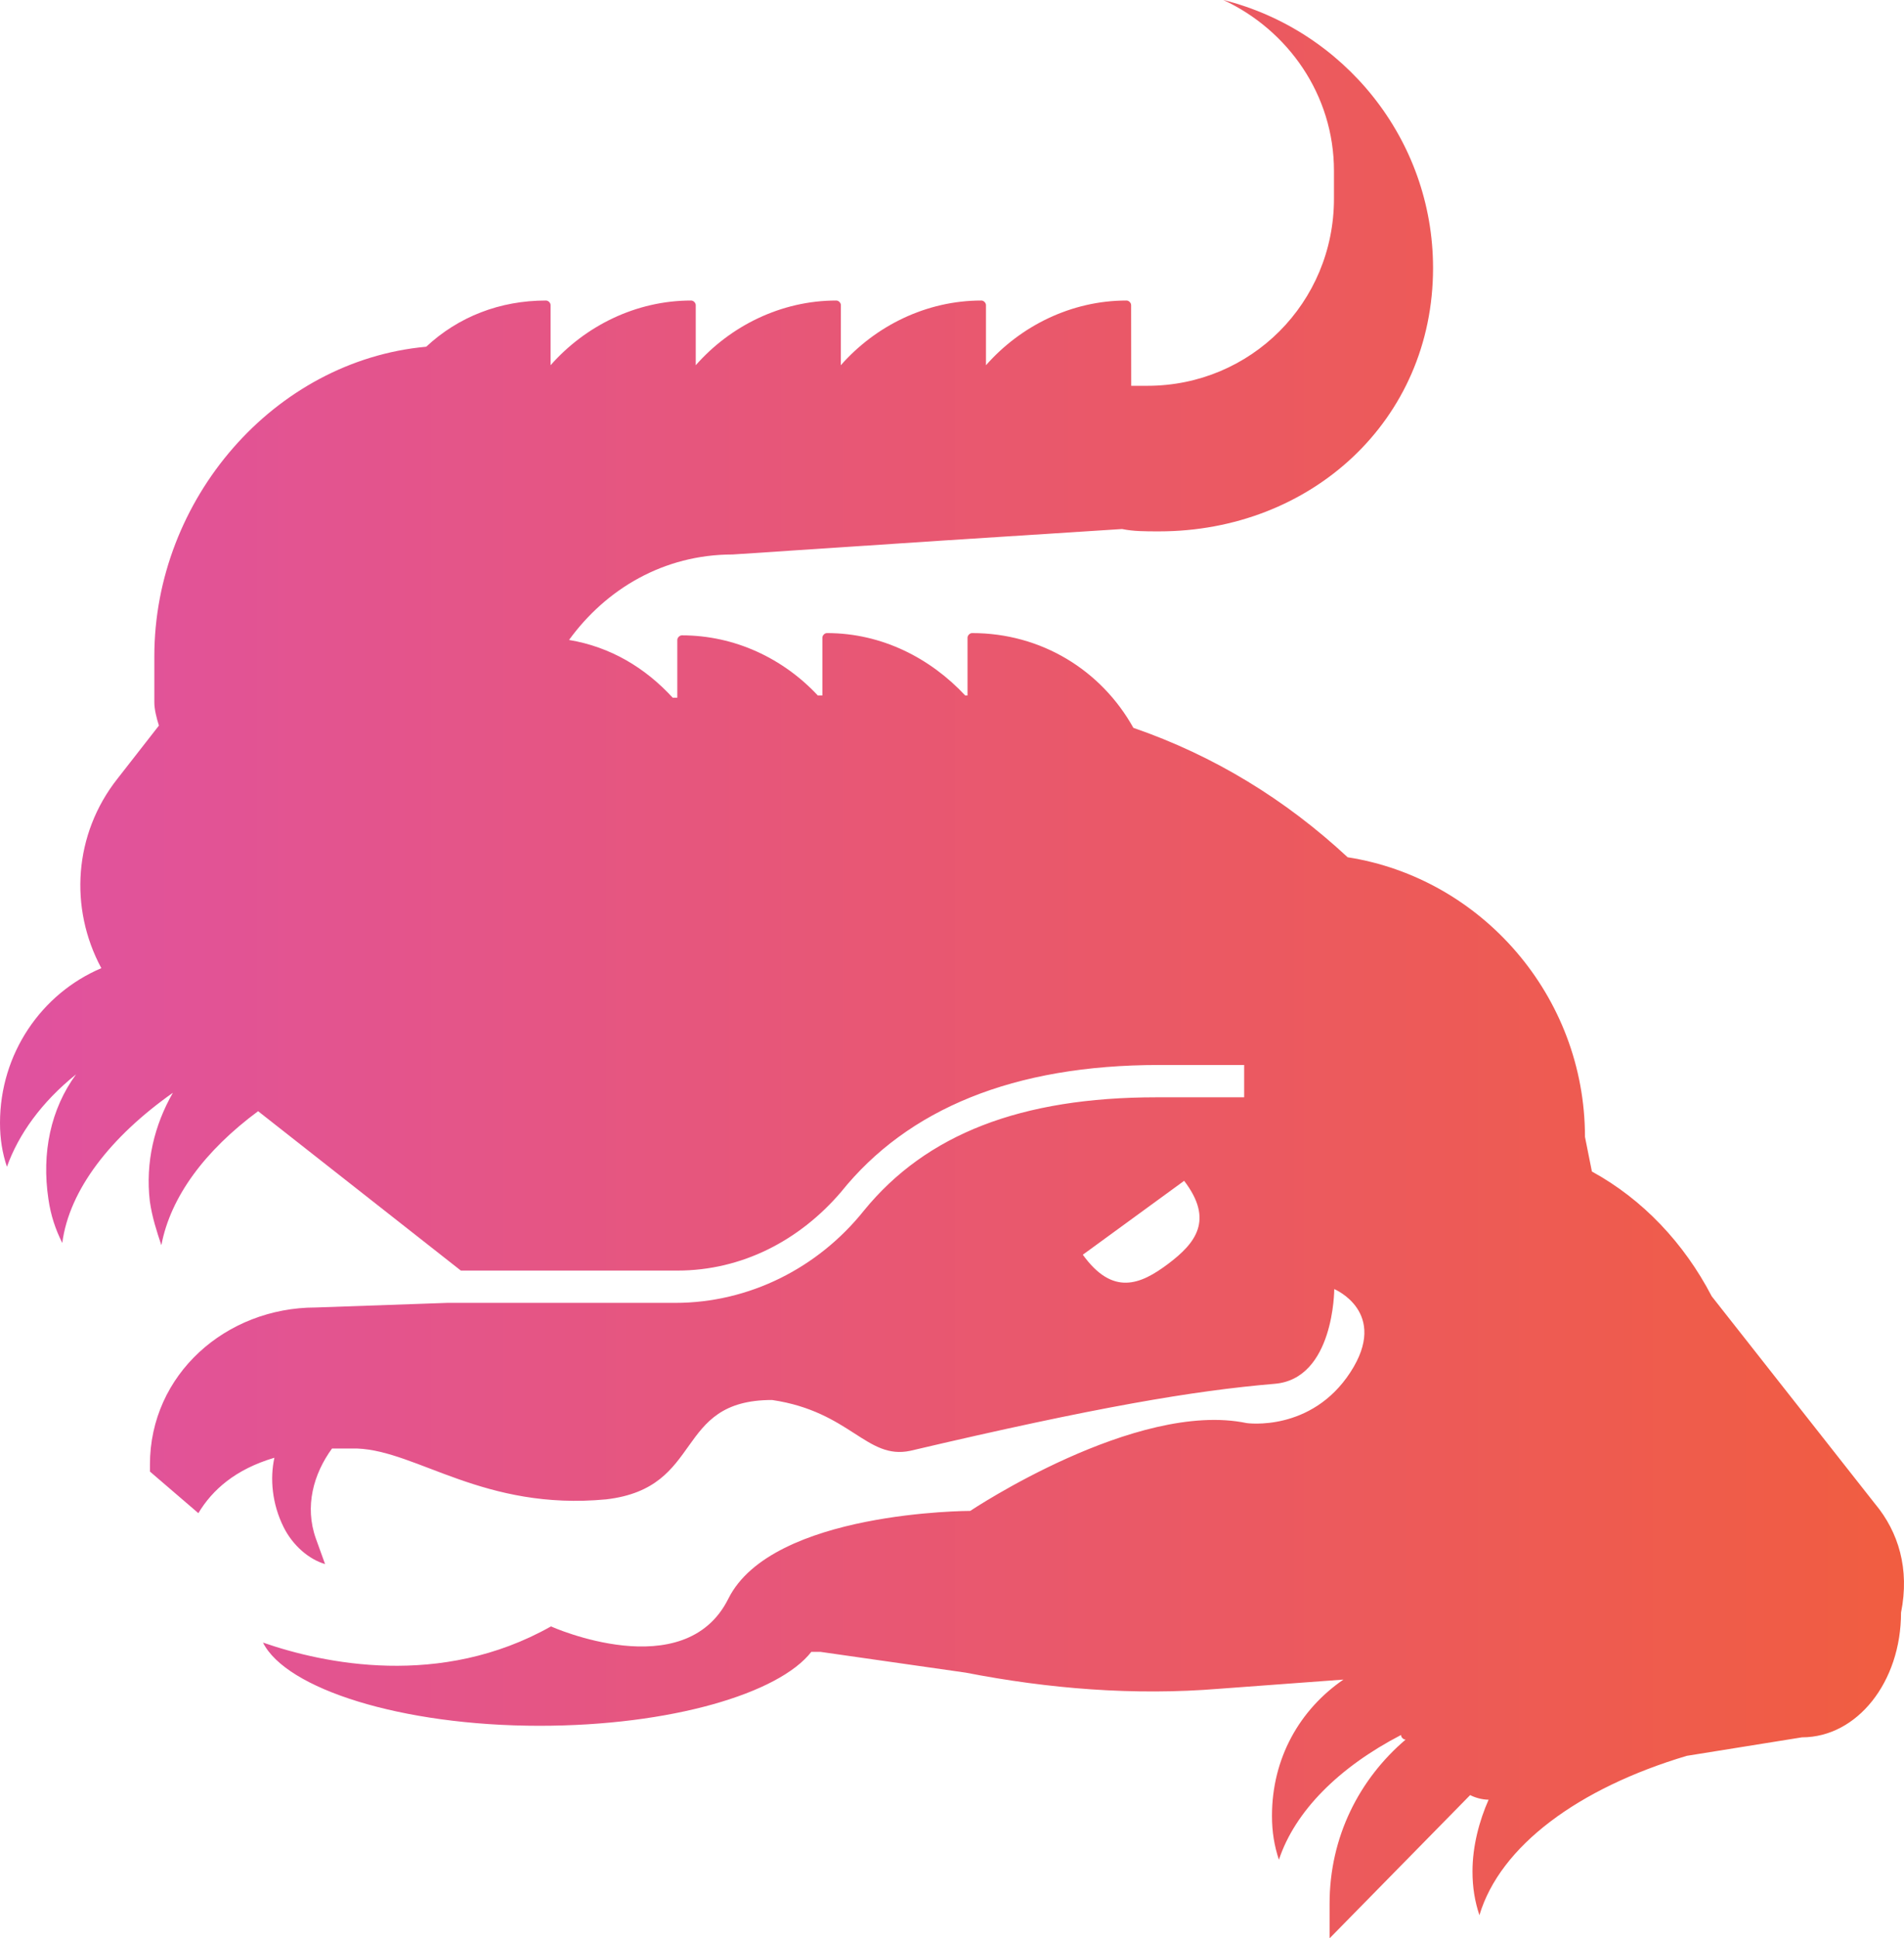 <?xml version="1.0" encoding="UTF-8"?>
<svg width="394px" height="401px" viewBox="0 0 394 401" version="1.1" xmlns="http://www.w3.org/2000/svg" xmlns:xlink="http://www.w3.org/1999/xlink">
    <!-- Generator: Sketch 48.1 (47250) - http://www.bohemiancoding.com/sketch -->
    <title>Shape</title>
    <desc>Created with Sketch.</desc>
    <defs>
        <linearGradient x1="0%" y1="50%" x2="100%" y2="50%" id="linearGradient-1">
            <stop stop-color="#E052A0" offset="0%"></stop>
            <stop stop-color="#F15D40" offset="100%"></stop>
        </linearGradient>
    </defs>
    <g id="Page-1" stroke="none" stroke-width="1" fill="none" fill-rule="evenodd">
        <g id="np_alligator_1218202_000000" fill="url(#linearGradient-1)" fill-rule="nonzero">
            <path d="M388.058,311.182 L354.203,268.165 C348.486,257.169 339.901,248.095 329.416,242.363 L327.982,235.194 C327.982,206.03 306.529,181.667 278.874,177.351 C266.006,165.402 251.22,156.328 234.534,150.577 C227.867,138.628 215.465,130.973 201.163,130.973 C200.678,130.973 200.213,131.458 200.213,131.925 L200.213,143.874 L199.729,143.874 C192.578,136.219 182.559,130.973 171.125,130.973 C170.64,130.973 170.175,131.458 170.175,131.925 L170.175,143.874 L169.225,143.874 C162.074,136.219 152.055,131.44 141.105,131.44 C140.621,131.44 140.156,131.925 140.156,132.392 L140.156,144.341 L139.206,144.341 C133.489,138.124 126.338,133.83 117.753,132.392 C125.388,121.88 137.307,114.711 151.609,114.711 L194.999,111.836 L232.188,109.446 C234.572,109.931 236.956,109.931 239.824,109.931 C271.296,109.931 296.545,86.985 296.545,55.453 C296.545,28.68 277.96,6.218 253.155,0 C266.507,6.217 276.042,19.604 276.042,35.362 L276.042,41.093 C276.042,62.602 258.872,79.816 237.419,79.816 L234.085,79.816 L234.067,63.125 C234.067,62.639 233.583,62.172 233.117,62.172 C221.683,62.172 211.18,67.438 204.029,75.559 L204.029,63.124 C204.029,62.639 203.545,62.172 203.079,62.172 C191.645,62.172 181.142,67.437 173.991,75.559 L174.009,63.124 C174.009,62.639 173.525,62.172 173.059,62.172 C161.625,62.172 151.122,67.437 143.971,75.559 L143.971,63.124 C143.971,62.639 143.487,62.172 143.021,62.172 C131.587,62.172 121.084,67.437 113.933,75.559 L113.933,63.124 C113.933,62.639 113.449,62.172 112.983,62.172 C103.448,62.172 94.863,65.514 88.197,71.731 C56.725,74.606 31.937,103.284 31.937,135.769 L31.937,145.328 C31.937,146.766 32.422,148.67 32.887,150.108 L24.302,161.104 C15.252,172.568 14.283,187.878 20.969,200.294 C8.566,205.559 0,217.974 0,232.313 C0,235.655 0.484,238.531 1.434,241.387 C3.818,234.703 8.585,228 15.736,222.268 C10.484,229.438 8.585,238.512 10.019,248.071 C10.503,251.413 11.453,254.288 12.887,257.144 C14.321,246.147 22.906,235.15 35.774,226.077 C31.956,232.761 30.057,240.416 31.006,248.537 C31.491,251.879 32.44,254.755 33.39,257.611 C35.29,247.566 42.44,238.007 53.409,229.885 L95.366,262.857 L140.171,262.857 C153.523,262.857 165.442,256.64 174.027,246.614 C187.844,229.4 209.782,220.326 239.821,220.326 L257.456,220.326 L257.456,227.01 L239.336,227.01 C211.217,227.01 191.663,234.665 178.796,250.422 C169.261,262.371 154.959,269.541 139.708,269.541 L92.519,269.541 L65.349,270.493 C46.764,270.493 31.027,284.346 31.027,302.998 L31.027,304.436 L41.047,313.043 C43.914,308.263 48.682,303.969 56.783,301.58 C55.833,305.874 56.298,311.139 58.682,315.919 C60.582,319.746 63.934,322.602 67.267,323.574 L65.368,318.308 C62.984,311.625 64.883,304.922 68.701,299.675 L73.953,299.675 C86.355,300.161 100.173,312.577 125.445,310.187 C145.948,307.797 139.262,289.631 159.766,289.631 C175.967,292.02 179.32,302.065 188.37,300.142 C226.993,291.068 247.013,287.707 263.699,286.289 C276.101,285.336 276.101,266.685 276.101,266.685 C276.101,266.685 287.535,271.464 279.435,283.899 C271.334,296.334 257.982,294.41 257.982,294.41 C235.095,289.631 200.774,312.577 200.774,312.577 C200.774,312.577 159.767,312.577 150.717,330.743 C141.666,348.909 114.012,336.475 114.012,336.475 C91.125,349.376 66.823,344.13 54.42,339.817 C59.187,349.376 83.024,357.031 111.628,357.031 C138.798,357.031 161.199,350.347 167.888,341.74 L169.787,341.74 L199.825,346.034 C216.995,349.376 234.63,350.814 252.266,349.376 L278.002,347.472 C268.952,353.689 263.215,363.715 263.215,375.664 C263.215,379.006 263.7,381.881 264.649,384.738 C267.983,374.693 277.052,365.619 289.92,358.935 C289.92,359.421 290.404,359.888 290.87,359.888 C281.335,368.009 275.134,379.958 275.134,393.831 L275.134,401 L304.222,371.37 C305.172,371.856 306.606,372.322 308.04,372.322 C306.14,376.617 304.706,381.882 304.706,387.147 C304.706,390.489 305.191,393.364 306.14,396.22 C310.423,381.882 326.644,369.933 349.046,363.249 L372.883,359.421 C384.317,359.421 393.386,347.958 393.386,333.619 C395.211,324.564 392.828,316.928 388.06,311.177 L388.058,311.182 Z M241.706,261.484 C235.989,265.778 230.272,268.167 224.071,259.579 L245.039,244.288 C251.241,252.41 247.423,257.189 241.706,261.484 L241.706,261.484 Z" id="Shape"></path>
        </g>
    </g>
</svg>